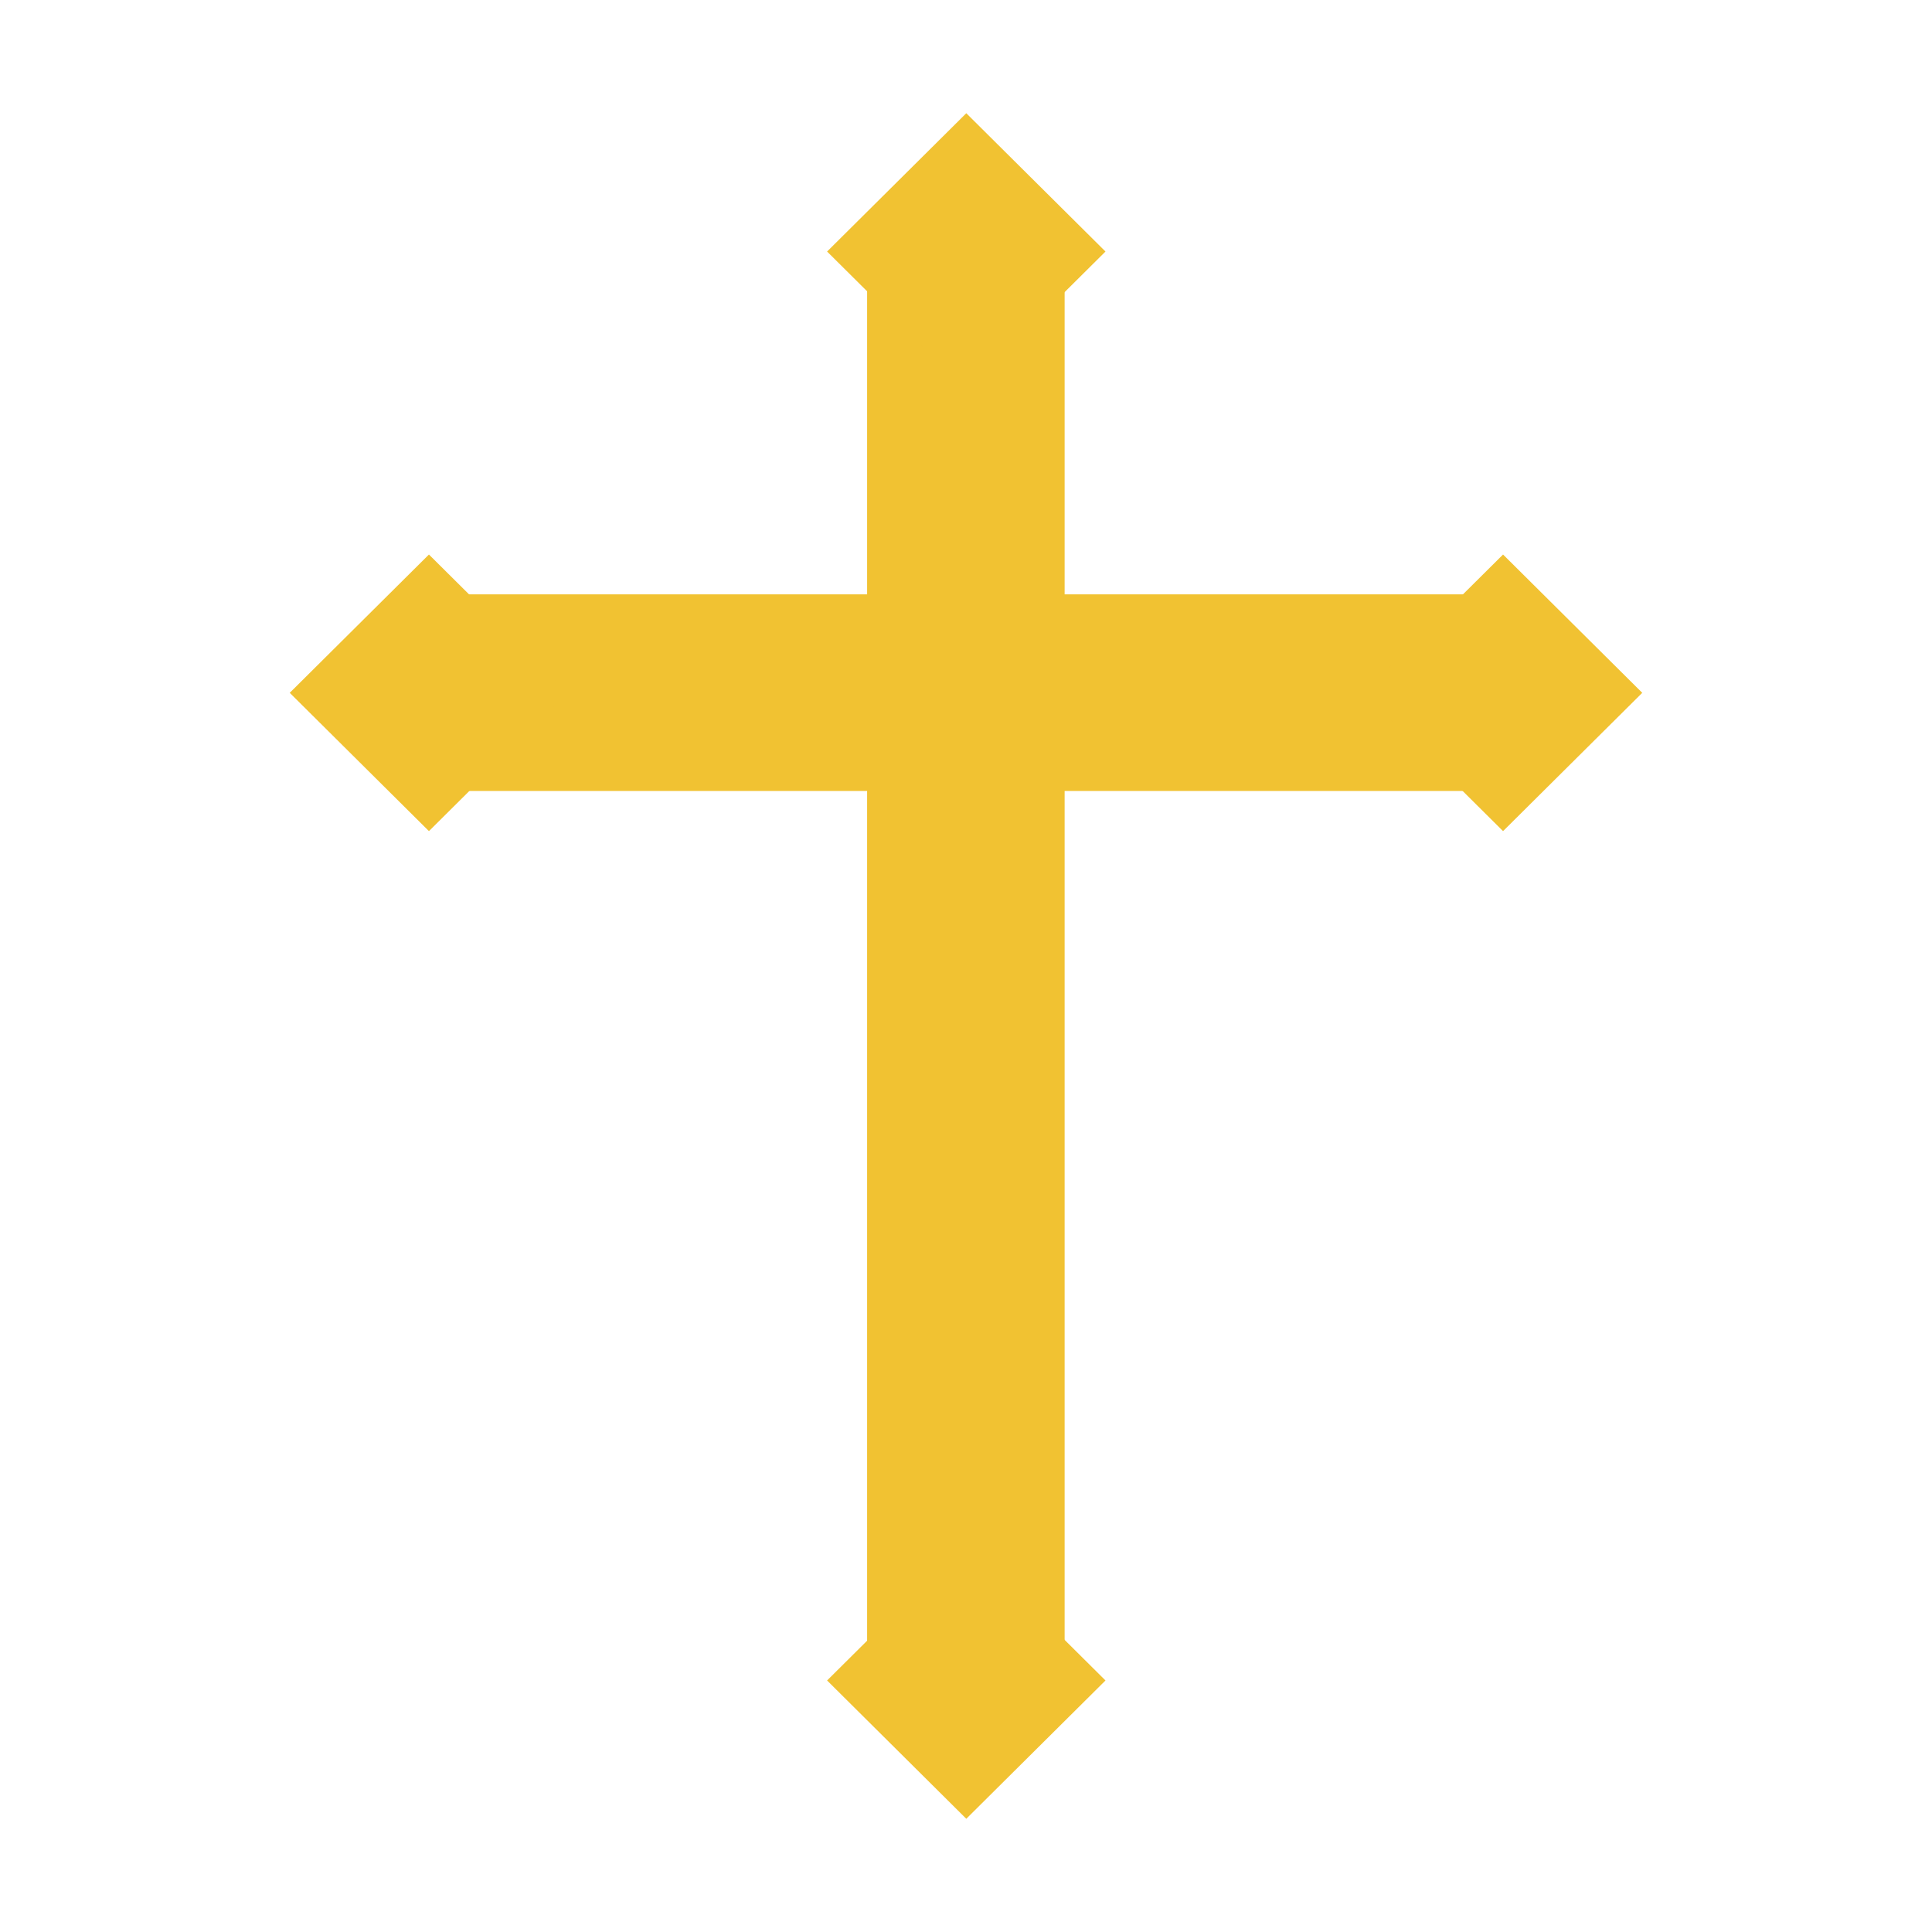 <svg version="1.1" viewBox="0.0 0.0 480.0 480.0" fill="none" stroke="none" stroke-linecap="square" stroke-miterlimit="10" xmlns:xlink="http://www.w3.org/1999/xlink" xmlns="http://www.w3.org/2000/svg"><rect x="0.0" y="0.0" width="480.0" height="480.0" fill="#333333" stroke="none"/><clipPath id="p.0"><path d="m0 0l480.0 0l0 480.0l-480.0 0l0 -480.0z" clip-rule="nonzero"/></clipPath><g clip-path="url(#p.0)"><path fill="#000000" fill-opacity="0.0" d="m0 0l480.0 0l0 480.0l-480.0 0z" fill-rule="evenodd"/><path fill="#ffffff" d="m0 0l480.0 0l0 480.0l-480.0 0z" fill-rule="evenodd"/><path fill="#f1c232" d="m215.435 64.12l49.071 0l0 347.969l-49.071 0z" fill-rule="evenodd"/><path fill="#f1c232" d="m374.753 147.667l0 48.85l-269.512 0l0 -48.85z" fill-rule="evenodd"/><path fill="#f1c232" d="m106.568 137.768l34.583 34.362l-34.583 34.362l-34.583 -34.362z" fill-rule="evenodd"/><path fill="#f1c232" d="m373.43 137.768l34.583 34.362l-34.583 34.362l-34.583 -34.362z" fill-rule="evenodd"/><path fill="#f1c232" d="m205.488 417.509l34.583 -34.362l34.583 34.362l-34.583 34.362z" fill-rule="evenodd"/><path fill="#f1c232" d="m205.488 62.492l34.583 -34.362l34.583 34.362l-34.583 34.362z" fill-rule="evenodd"/></g></svg>